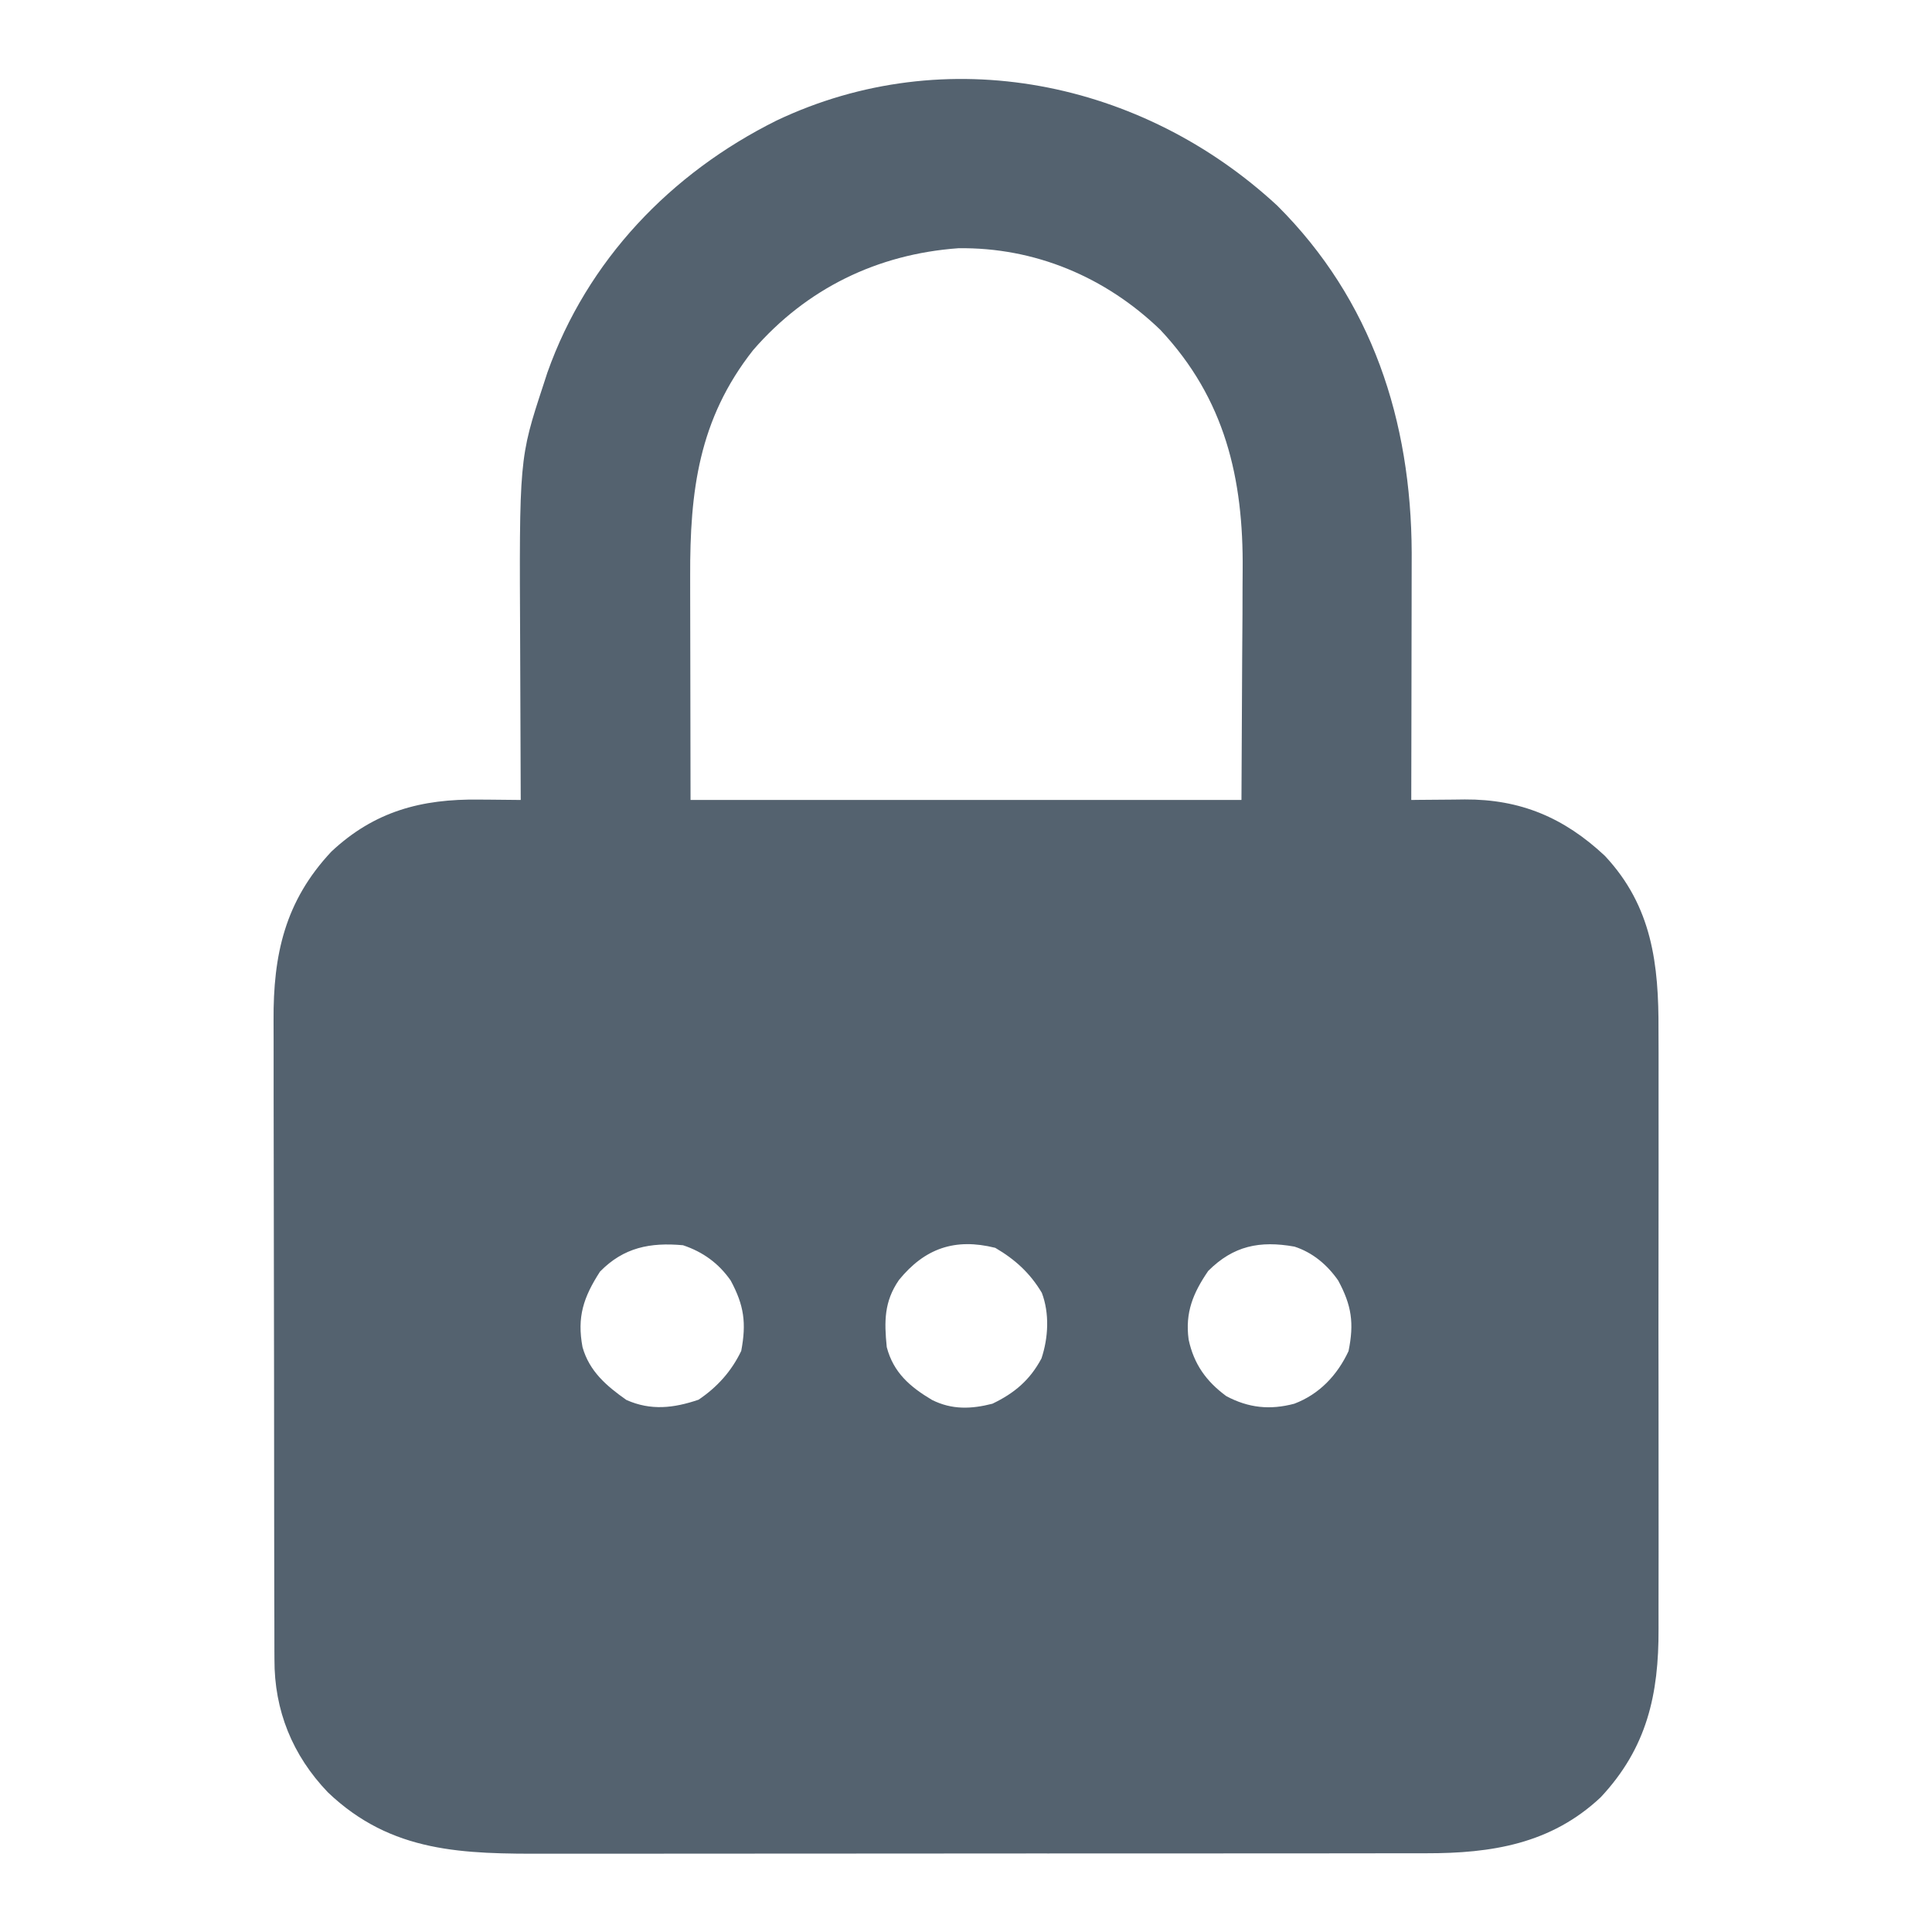<?xml version="1.0" encoding="UTF-8"?>
<svg version="1.1" xmlns="http://www.w3.org/2000/svg" width="512" height="512">
<path d="M0 0 C25.099 25.021 35.48 56.982 35.614 91.988 C35.617 95.04 35.608 98.092 35.598 101.145 C35.596 102.782 35.594 104.42 35.593 106.058 C35.59 110.314 35.58 114.57 35.569 118.826 C35.558 123.19 35.554 127.555 35.549 131.92 C35.538 140.444 35.521 148.968 35.5 157.492 C36.159 157.484 36.818 157.476 37.496 157.467 C40.513 157.435 43.53 157.415 46.547 157.395 C47.583 157.381 48.619 157.368 49.687 157.355 C64.406 157.282 75.989 162.158 86.812 172.305 C99.349 185.687 101.103 201.081 101.018 218.57 C101.023 220.462 101.03 222.355 101.039 224.247 C101.057 229.35 101.05 234.453 101.037 239.556 C101.027 244.918 101.037 250.28 101.043 255.642 C101.05 264.643 101.041 273.644 101.021 282.645 C101 293.024 101.007 303.404 101.029 313.784 C101.047 322.724 101.049 331.665 101.039 340.605 C101.033 345.933 101.032 351.26 101.045 356.587 C101.057 361.597 101.049 366.607 101.026 371.618 C101.02 373.447 101.022 375.277 101.031 377.107 C101.107 394.497 97.982 408.69 85.688 421.805 C72.507 434.176 56.765 436.653 39.407 436.626 C37.78 436.629 37.78 436.629 36.12 436.633 C32.502 436.639 28.884 436.638 25.267 436.637 C22.666 436.64 20.065 436.644 17.464 436.648 C11.142 436.656 4.82 436.659 -1.501 436.659 C-6.644 436.66 -11.786 436.662 -16.928 436.665 C-31.529 436.674 -46.13 436.678 -60.73 436.678 C-61.516 436.678 -62.302 436.678 -63.112 436.677 C-64.293 436.677 -64.293 436.677 -65.497 436.677 C-78.246 436.677 -90.995 436.687 -103.744 436.701 C-116.856 436.715 -129.968 436.722 -143.08 436.721 C-150.433 436.721 -157.786 436.723 -165.138 436.734 C-172.056 436.744 -178.974 436.744 -185.891 436.737 C-188.424 436.736 -190.957 436.738 -193.49 436.744 C-215.634 436.794 -234.716 436.623 -251.621 420.465 C-261.005 410.656 -265.825 398.778 -265.767 385.253 C-265.772 384.463 -265.776 383.673 -265.781 382.859 C-265.794 380.233 -265.792 377.608 -265.791 374.982 C-265.797 373.09 -265.803 371.199 -265.811 369.308 C-265.829 364.183 -265.833 359.059 -265.835 353.935 C-265.836 350.729 -265.84 347.522 -265.846 344.316 C-265.864 333.116 -265.872 321.917 -265.871 310.717 C-265.869 300.3 -265.89 289.884 -265.922 279.467 C-265.948 270.506 -265.959 261.544 -265.958 252.582 C-265.957 247.238 -265.963 241.894 -265.984 236.55 C-266.004 231.519 -266.004 226.489 -265.989 221.458 C-265.987 219.62 -265.992 217.783 -266.004 215.945 C-266.112 198.521 -263.008 184.322 -250.688 171.18 C-239.254 160.469 -226.8 157.19 -211.543 157.391 C-210.479 157.398 -209.415 157.405 -208.319 157.413 C-205.712 157.432 -203.106 157.459 -200.5 157.492 C-200.504 156.612 -200.509 155.731 -200.513 154.824 C-200.554 146.428 -200.584 138.031 -200.604 129.635 C-200.614 125.321 -200.628 121.007 -200.651 116.693 C-200.908 67.008 -200.908 67.008 -194.5 47.492 C-194.152 46.421 -193.804 45.35 -193.445 44.246 C-182.874 14.465 -160.76 -8.611 -132.695 -22.57 C-87.769 -43.887 -35.772 -33.135 0 0 Z M-138.914 38.277 C-153.379 56.636 -155.671 75.689 -155.598 98.215 C-155.596 99.735 -155.595 101.254 -155.595 102.774 C-155.589 108.368 -155.575 113.961 -155.562 119.555 C-155.542 132.074 -155.521 144.593 -155.5 157.492 C-107.32 157.492 -59.14 157.492 -9.5 157.492 C-9.438 145.138 -9.376 132.783 -9.312 120.055 C-9.285 116.19 -9.258 112.324 -9.23 108.342 C-9.22 104.802 -9.22 104.802 -9.214 101.261 C-9.209 99.715 -9.199 98.168 -9.183 96.621 C-8.953 72.29 -13.838 51.197 -30.996 32.906 C-45.551 18.873 -64.275 10.997 -84.539 11.277 C-105.973 12.833 -124.756 21.943 -138.914 38.277 Z M-179.5 282.492 C-183.877 289.28 -185.619 294.486 -184.129 302.484 C-182.325 308.88 -177.808 312.76 -172.5 316.492 C-166.022 319.384 -159.944 318.663 -153.375 316.43 C-148.418 313.089 -144.65 308.891 -142.062 303.492 C-140.677 296.102 -141.301 291.444 -144.867 284.832 C-148.056 280.263 -152.241 277.245 -157.5 275.492 C-166.148 274.706 -173.224 276.051 -179.5 282.492 Z M-100.273 284.711 C-104.214 290.434 -104.184 295.673 -103.5 302.492 C-101.728 309.244 -97.347 313.009 -91.5 316.492 C-86.24 319.122 -81.107 318.934 -75.5 317.492 C-69.641 314.686 -65.551 311.212 -62.5 305.492 C-60.672 300.009 -60.336 293.562 -62.406 288.102 C-65.517 282.876 -69.5 279.242 -74.75 276.18 C-85.408 273.515 -93.426 276.295 -100.273 284.711 Z M-18.312 282.305 C-22.321 288.146 -24.471 293.35 -23.5 300.492 C-22.12 306.98 -18.831 311.576 -13.5 315.492 C-7.612 318.619 -1.927 319.202 4.5 317.492 C11.157 314.974 15.888 309.935 18.875 303.555 C20.384 296.162 19.707 291.447 16.129 284.832 C13.244 280.688 9.397 277.433 4.551 275.859 C-4.655 274.211 -11.645 275.637 -18.312 282.305 Z " fill="#54626F" transform="translate(338.5,54.508)"/>
</svg>
